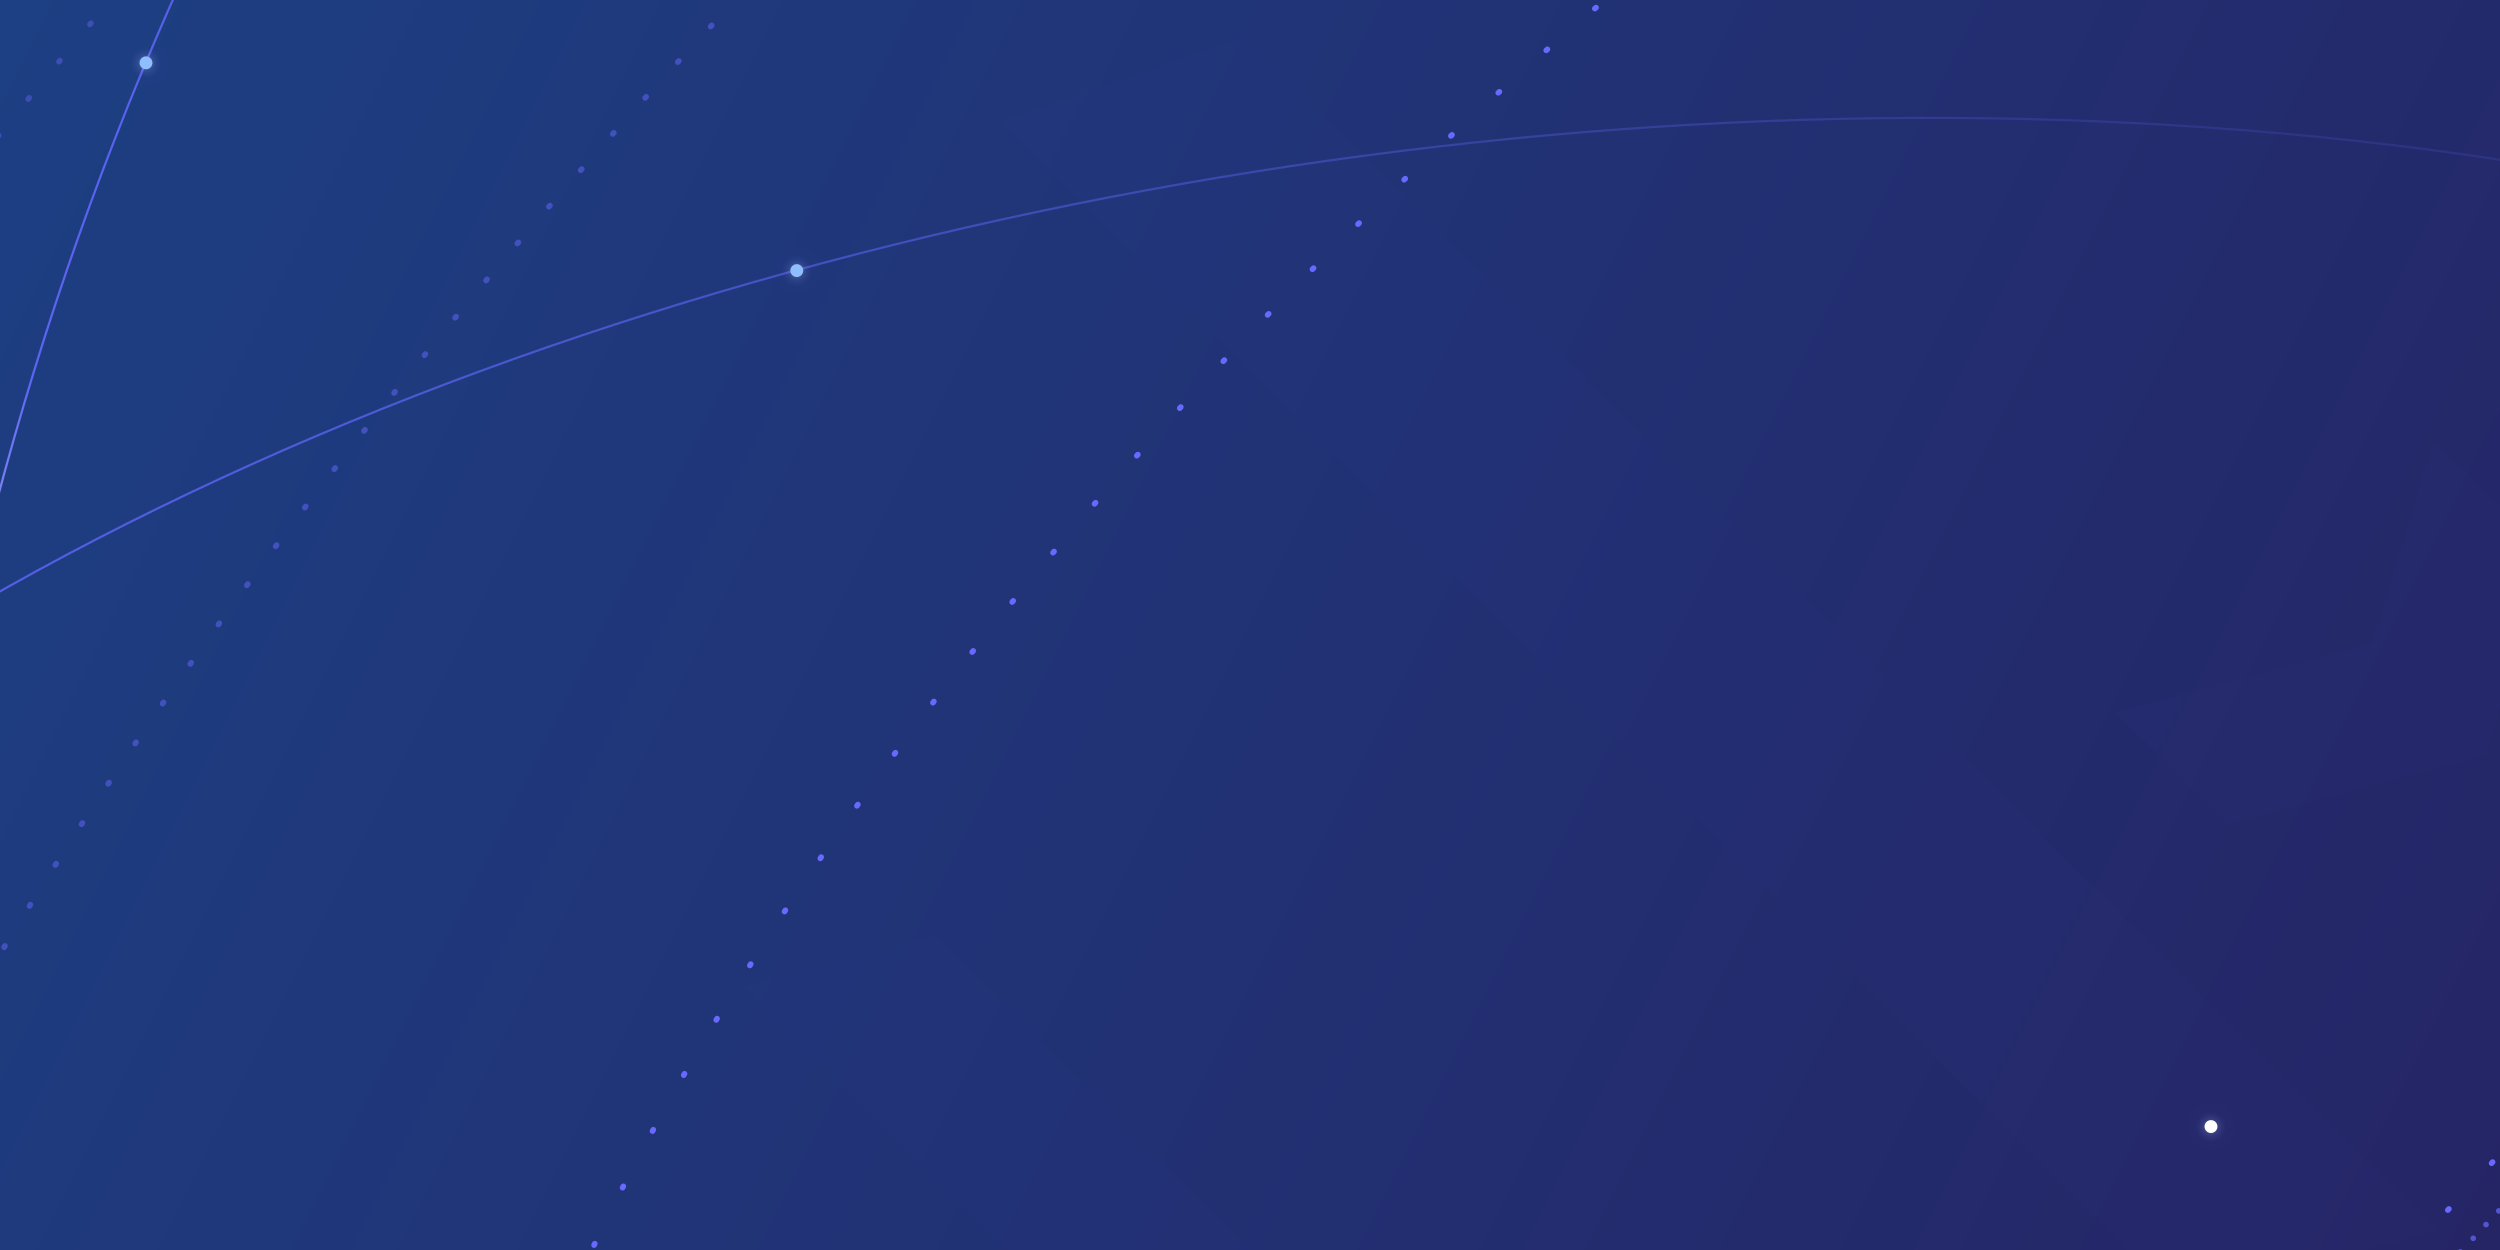 <svg width="1600" height="800" viewBox="0 0 1600 800" fill="none" xmlns="http://www.w3.org/2000/svg">
<rect x="0" y="0" width="1600" height="800" fill="#333333" stroke="none"/>
<g clip-path="url(#clip0)">
<rect width="1600" height="800" fill="#1d3f83"/>
<rect width="1600" height="800" fill="url(#paint0_linear)"/>
<path fill-rule="evenodd" clip-rule="evenodd" d="M1509.46 833.244C1967.5 375.198 2189.91 -145.036 2006.21 -328.731C1822.52 -512.426 1302.29 -290.02 844.241 168.026C386.195 626.072 163.789 1146.31 347.484 1330C531.179 1513.7 1051.41 1291.29 1509.46 833.244Z" stroke="#6969FF" stroke-width="3.6" stroke-linecap="round" stroke-dasharray="1 40"/>
<path opacity="0.7" d="M671.6 1464.64C927.6 1357.6 1227.16 1150.64 1507.4 870.3C2059.56 318.14 2327.64 -308.96 2106.22 -530.4" stroke="#6969FF" stroke-width="3.6" stroke-linecap="round" stroke-dasharray="0 12"/>
<path opacity="0.5" d="M1595.88 -822.56C1280.84 -695.5 908.72 -440.74 561.12 -93.14C-108.4 576.38 -433.5 1336.86 -164.88 1605.32" stroke="#6969FF" stroke-width="3.6" stroke-linecap="round" stroke-dasharray="1 30"/>
<path opacity="0.9" d="M489.74 1612.22C806.68 1486.42 1182.56 1230.22 1533.46 879.22C2202.98 209.7 2528.08 -550.78 2259.46 -819.24" stroke="#6969FF" stroke-width="3.6" stroke-linecap="round" stroke-dasharray="0 11.53"/>
<path opacity="0.4" d="M1191.5 -987.6C921.5 -818.76 638.38 -593.34 367.24 -322.2C-364.94 410.02 -763.72 1230.18 -615.58 1638.96" stroke="#6969FF" stroke-width="3.6" stroke-linecap="round" stroke-linejoin="round" stroke-dasharray="1 30"/>
<path opacity="0.9" d="M583.36 1639.4C899.88 1464.44 1242.92 1204.76 1568.56 879.12C2245.7 202.02 2637.68 -550.44 2575.6 -983.08" stroke="#6969FF" stroke-width="3.6" stroke-linecap="round" stroke-dasharray="0 11.53"/>
<path d="M1481.86 963.88C1510.89 936.16 1539.79 907.907 1568.56 879.12C1671.62 776.02 1768.1 671.22 1857.36 566.02" stroke="url(#paint1_linear)" stroke-width="2"/>
<path d="M796.64 23.88L640.28 77.42L1393.94 832.54L1559.38 787.84L796.64 23.88V23.88Z" fill="url(#paint2_linear)"/>
<path d="M1626.98 351.68L1557.52 281.62L1518.56 410.88L1591.76 482.96L1626.98 351.68V351.68Z" fill="url(#paint3_linear)"/>
<path d="M1353.94 455.94L1426.12 527.46L1591.56 482.76L1519.48 411.6L1353.94 455.94V455.94Z" fill="url(#paint4_linear)"/>
<path d="M476.04 631.44L822.96 979.44L945.54 946.34L598.66 598.56L476.04 631.44V631.44Z" fill="url(#paint5_linear)"/>
<path d="M-458.64 789.34C-400.64 336.32 -203.34 -61.08 93.58 -329.1C697 -873.82 1607.58 -577.62 2105.58 255" stroke="url(#paint6_linear)" stroke-width="1.4"/>
<path d="M-60.92 1234.02C-124.5 721.56 -27.48 214.22 208.78 -192.56C688.94 -1019.26 1719.52 -1058.26 2466.78 -354.82" stroke="url(#paint7_linear)" stroke-width="1.4"/>
<path d="M-460.28 794.46C-48.2 129.08 1330.66 -129.32 2102 254.02" stroke="url(#paint8_linear)" stroke-width="1.4"/>
<path d="M509.96 188.1C518.156 188.1 524.8 181.456 524.8 173.26C524.8 165.064 518.156 158.42 509.96 158.42C501.764 158.42 495.12 165.064 495.12 173.26C495.12 181.456 501.764 188.1 509.96 188.1Z" fill="url(#paint9_radial)"/>
<path d="M509.94 177.3C512.216 177.3 514.06 175.455 514.06 173.18C514.06 170.905 512.216 169.06 509.94 169.06C507.665 169.06 505.82 170.905 505.82 173.18C505.82 175.455 507.665 177.3 509.94 177.3Z" fill="#8FBEFF"/>
<path d="M93.46 55.1C101.656 55.1 108.3 48.456 108.3 40.26C108.3 32.064 101.656 25.42 93.46 25.42C85.264 25.42 78.62 32.064 78.62 40.26C78.62 48.456 85.264 55.1 93.46 55.1Z" fill="url(#paint10_radial)"/>
<path d="M93.44 44.32C95.715 44.32 97.56 42.475 97.56 40.2C97.56 37.925 95.715 36.08 93.44 36.08C91.164 36.08 89.32 37.925 89.32 40.2C89.32 42.475 91.164 44.32 93.44 44.32Z" fill="#8FBEFF"/>
<path d="M1415.04 735.92C1423.24 735.92 1429.88 729.276 1429.88 721.08C1429.88 712.884 1423.24 706.24 1415.04 706.24C1406.84 706.24 1400.2 712.884 1400.2 721.08C1400.2 729.276 1406.84 735.92 1415.04 735.92Z" fill="url(#paint11_radial)"/>
<path d="M1415.02 725.12C1417.3 725.12 1419.14 723.276 1419.14 721C1419.14 718.725 1417.3 716.88 1415.02 716.88C1412.74 716.88 1410.9 718.725 1410.9 721C1410.9 723.276 1412.74 725.12 1415.02 725.12Z" fill="white"/>
</g>
<defs>
<linearGradient id="paint0_linear" x1="1600" y1="800" x2="0" y2="0" gradientUnits="userSpaceOnUse">
<stop stop-color="#252566"/>
<stop offset="1" stop-color="#1d3f83"/>
</linearGradient>
<linearGradient id="paint1_linear" x1="1839.8" y1="1039.67" x2="1939.25" y2="587" gradientUnits="userSpaceOnUse">
<stop offset="0.02" stop-color="#1F9AFF" stop-opacity="0.9"/>
<stop offset="0.09" stop-color="#6369FF" stop-opacity="0.81"/>
<stop offset="0.14" stop-color="#6369FF" stop-opacity="0.76"/>
<stop offset="0.57" stop-color="#6369FF" stop-opacity="0.36"/>
<stop offset="0.86" stop-color="#6369FF" stop-opacity="0.1"/>
<stop offset="1" stop-color="#6369FF" stop-opacity="0.01"/>
</linearGradient>
<linearGradient id="paint2_linear" x1="-7393.04" y1="-4063.76" x2="-7393.04" y2="-3034.2" gradientUnits="userSpaceOnUse">
<stop stop-color="#6380FF" stop-opacity="0.5"/>
<stop offset="0.27" stop-color="#6380FF" stop-opacity="0.35"/>
<stop offset="0.77" stop-color="#6380FF" stop-opacity="0.1"/>
<stop offset="1" stop-color="#6380FF" stop-opacity="0.01"/>
</linearGradient>
<linearGradient id="paint3_linear" x1="-6486.98" y1="-3240.34" x2="-6409.12" y2="-3156.23" gradientUnits="userSpaceOnUse">
<stop stop-color="#6380FF" stop-opacity="0.4"/>
<stop offset="0.09" stop-color="#6380FF" stop-opacity="0.35"/>
<stop offset="0.62" stop-color="#6380FF" stop-opacity="0.1"/>
<stop offset="0.87" stop-color="#6380FF" stop-opacity="0.01"/>
</linearGradient>
<linearGradient id="paint4_linear" x1="-6678.08" y1="-3293.14" x2="-6685.98" y2="-3168.93" gradientUnits="userSpaceOnUse">
<stop stop-color="#6380FF" stop-opacity="0.8"/>
<stop offset="0.04" stop-color="#6380FF" stop-opacity="0.76"/>
<stop offset="0.52" stop-color="#6380FF" stop-opacity="0.36"/>
<stop offset="0.85" stop-color="#6380FF" stop-opacity="0.1"/>
<stop offset="1" stop-color="#6380FF" stop-opacity="0.01"/>
</linearGradient>
<linearGradient id="paint5_linear" x1="-7541.69" y1="-3815.29" x2="-7620.01" y2="-3370.39" gradientUnits="userSpaceOnUse">
<stop stop-color="#6380FF" stop-opacity="0.8"/>
<stop offset="0.04" stop-color="#6380FF" stop-opacity="0.76"/>
<stop offset="0.47" stop-color="#6380FF" stop-opacity="0.36"/>
<stop offset="0.77" stop-color="#6380FF" stop-opacity="0.1"/>
<stop offset="0.91" stop-color="#6380FF" stop-opacity="0.01"/>
</linearGradient>
<linearGradient id="paint6_linear" x1="-459.32" y1="789.394" x2="2106.24" y2="789.394" gradientUnits="userSpaceOnUse">
<stop stop-color="#6369FF" stop-opacity="0.8"/>
<stop offset="0.06" stop-color="#6369FF" stop-opacity="0.01"/>
<stop offset="0.1" stop-color="#6369FF" stop-opacity="0.12"/>
<stop offset="0.18" stop-color="#6369FF" stop-opacity="0.33"/>
<stop offset="0.25" stop-color="#6369FF" stop-opacity="0.5"/>
<stop offset="0.33" stop-color="#6369FF" stop-opacity="0.65"/>
<stop offset="0.41" stop-color="#6369FF" stop-opacity="0.76"/>
<stop offset="0.49" stop-color="#6369FF" stop-opacity="0.84"/>
<stop offset="0.57" stop-color="#6369FF" stop-opacity="0.88"/>
<stop offset="0.64" stop-color="#6369FF" stop-opacity="0.9"/>
<stop offset="1" stop-color="white" stop-opacity="0.9"/>
</linearGradient>
<linearGradient id="paint7_linear" x1="-80.68" y1="1234.2" x2="2467.34" y2="1234.2" gradientUnits="userSpaceOnUse">
<stop stop-color="white" stop-opacity="0.9"/>
<stop offset="0.04" stop-color="#6369FF" stop-opacity="0.9"/>
<stop offset="0.09" stop-color="#6369FF" stop-opacity="0.77"/>
<stop offset="0.17" stop-color="#6369FF" stop-opacity="0.59"/>
<stop offset="0.26" stop-color="#6369FF" stop-opacity="0.43"/>
<stop offset="0.35" stop-color="#6369FF" stop-opacity="0.3"/>
<stop offset="0.45" stop-color="#6369FF" stop-opacity="0.19"/>
<stop offset="0.55" stop-color="#6369FF" stop-opacity="0.11"/>
<stop offset="0.67" stop-color="#6369FF" stop-opacity="0.05"/>
<stop offset="0.8" stop-color="#6369FF" stop-opacity="0.01"/>
<stop offset="1" stop-color="#6369FF" stop-opacity="0.01"/>
</linearGradient>
<linearGradient id="paint8_linear" x1="2019.18" y1="1558.01" x2="2343.55" y2="-407.175" gradientUnits="userSpaceOnUse">
<stop stop-color="white" stop-opacity="0.9"/>
<stop offset="0.19" stop-color="#6369FF" stop-opacity="0.9"/>
<stop offset="0.29" stop-color="#6369FF" stop-opacity="0.89"/>
<stop offset="0.36" stop-color="#6369FF" stop-opacity="0.85"/>
<stop offset="0.42" stop-color="#6369FF" stop-opacity="0.78"/>
<stop offset="0.49" stop-color="#6369FF" stop-opacity="0.69"/>
<stop offset="0.55" stop-color="#6369FF" stop-opacity="0.57"/>
<stop offset="0.6" stop-color="#6369FF" stop-opacity="0.43"/>
<stop offset="0.66" stop-color="#6369FF" stop-opacity="0.26"/>
<stop offset="0.71" stop-color="#6369FF" stop-opacity="0.06"/>
<stop offset="0.72" stop-color="#6369FF" stop-opacity="0.01"/>
<stop offset="1" stop-color="#6369FF" stop-opacity="0.9"/>
</linearGradient>
<radialGradient id="paint9_radial" cx="0" cy="0" r="1" gradientUnits="userSpaceOnUse" gradientTransform="translate(509.88 173.4) scale(10)">
<stop offset="0.21" stop-color="white" stop-opacity="0.2"/>
<stop offset="0.58" stop-color="#B0B3FF" stop-opacity="0.1"/>
<stop offset="1" stop-color="#6369FF" stop-opacity="0.01"/>
</radialGradient>
<radialGradient id="paint10_radial" cx="0" cy="0" r="1" gradientUnits="userSpaceOnUse" gradientTransform="translate(93.38 40.42) scale(10)">
<stop offset="0.21" stop-color="white" stop-opacity="0.2"/>
<stop offset="0.58" stop-color="#B0B3FF" stop-opacity="0.1"/>
<stop offset="1" stop-color="#6369FF" stop-opacity="0.01"/>
</radialGradient>
<radialGradient id="paint11_radial" cx="0" cy="0" r="1" gradientUnits="userSpaceOnUse" gradientTransform="translate(1414.98 721.22) scale(10)">
<stop offset="0.21" stop-color="white" stop-opacity="0.2"/>
<stop offset="0.58" stop-color="#B0B3FF" stop-opacity="0.1"/>
<stop offset="1" stop-color="#6369FF" stop-opacity="0.01"/>
</radialGradient>
<clipPath id="clip0">
<rect width="1600" height="800" fill="white"/>
</clipPath>
</defs>
</svg>
